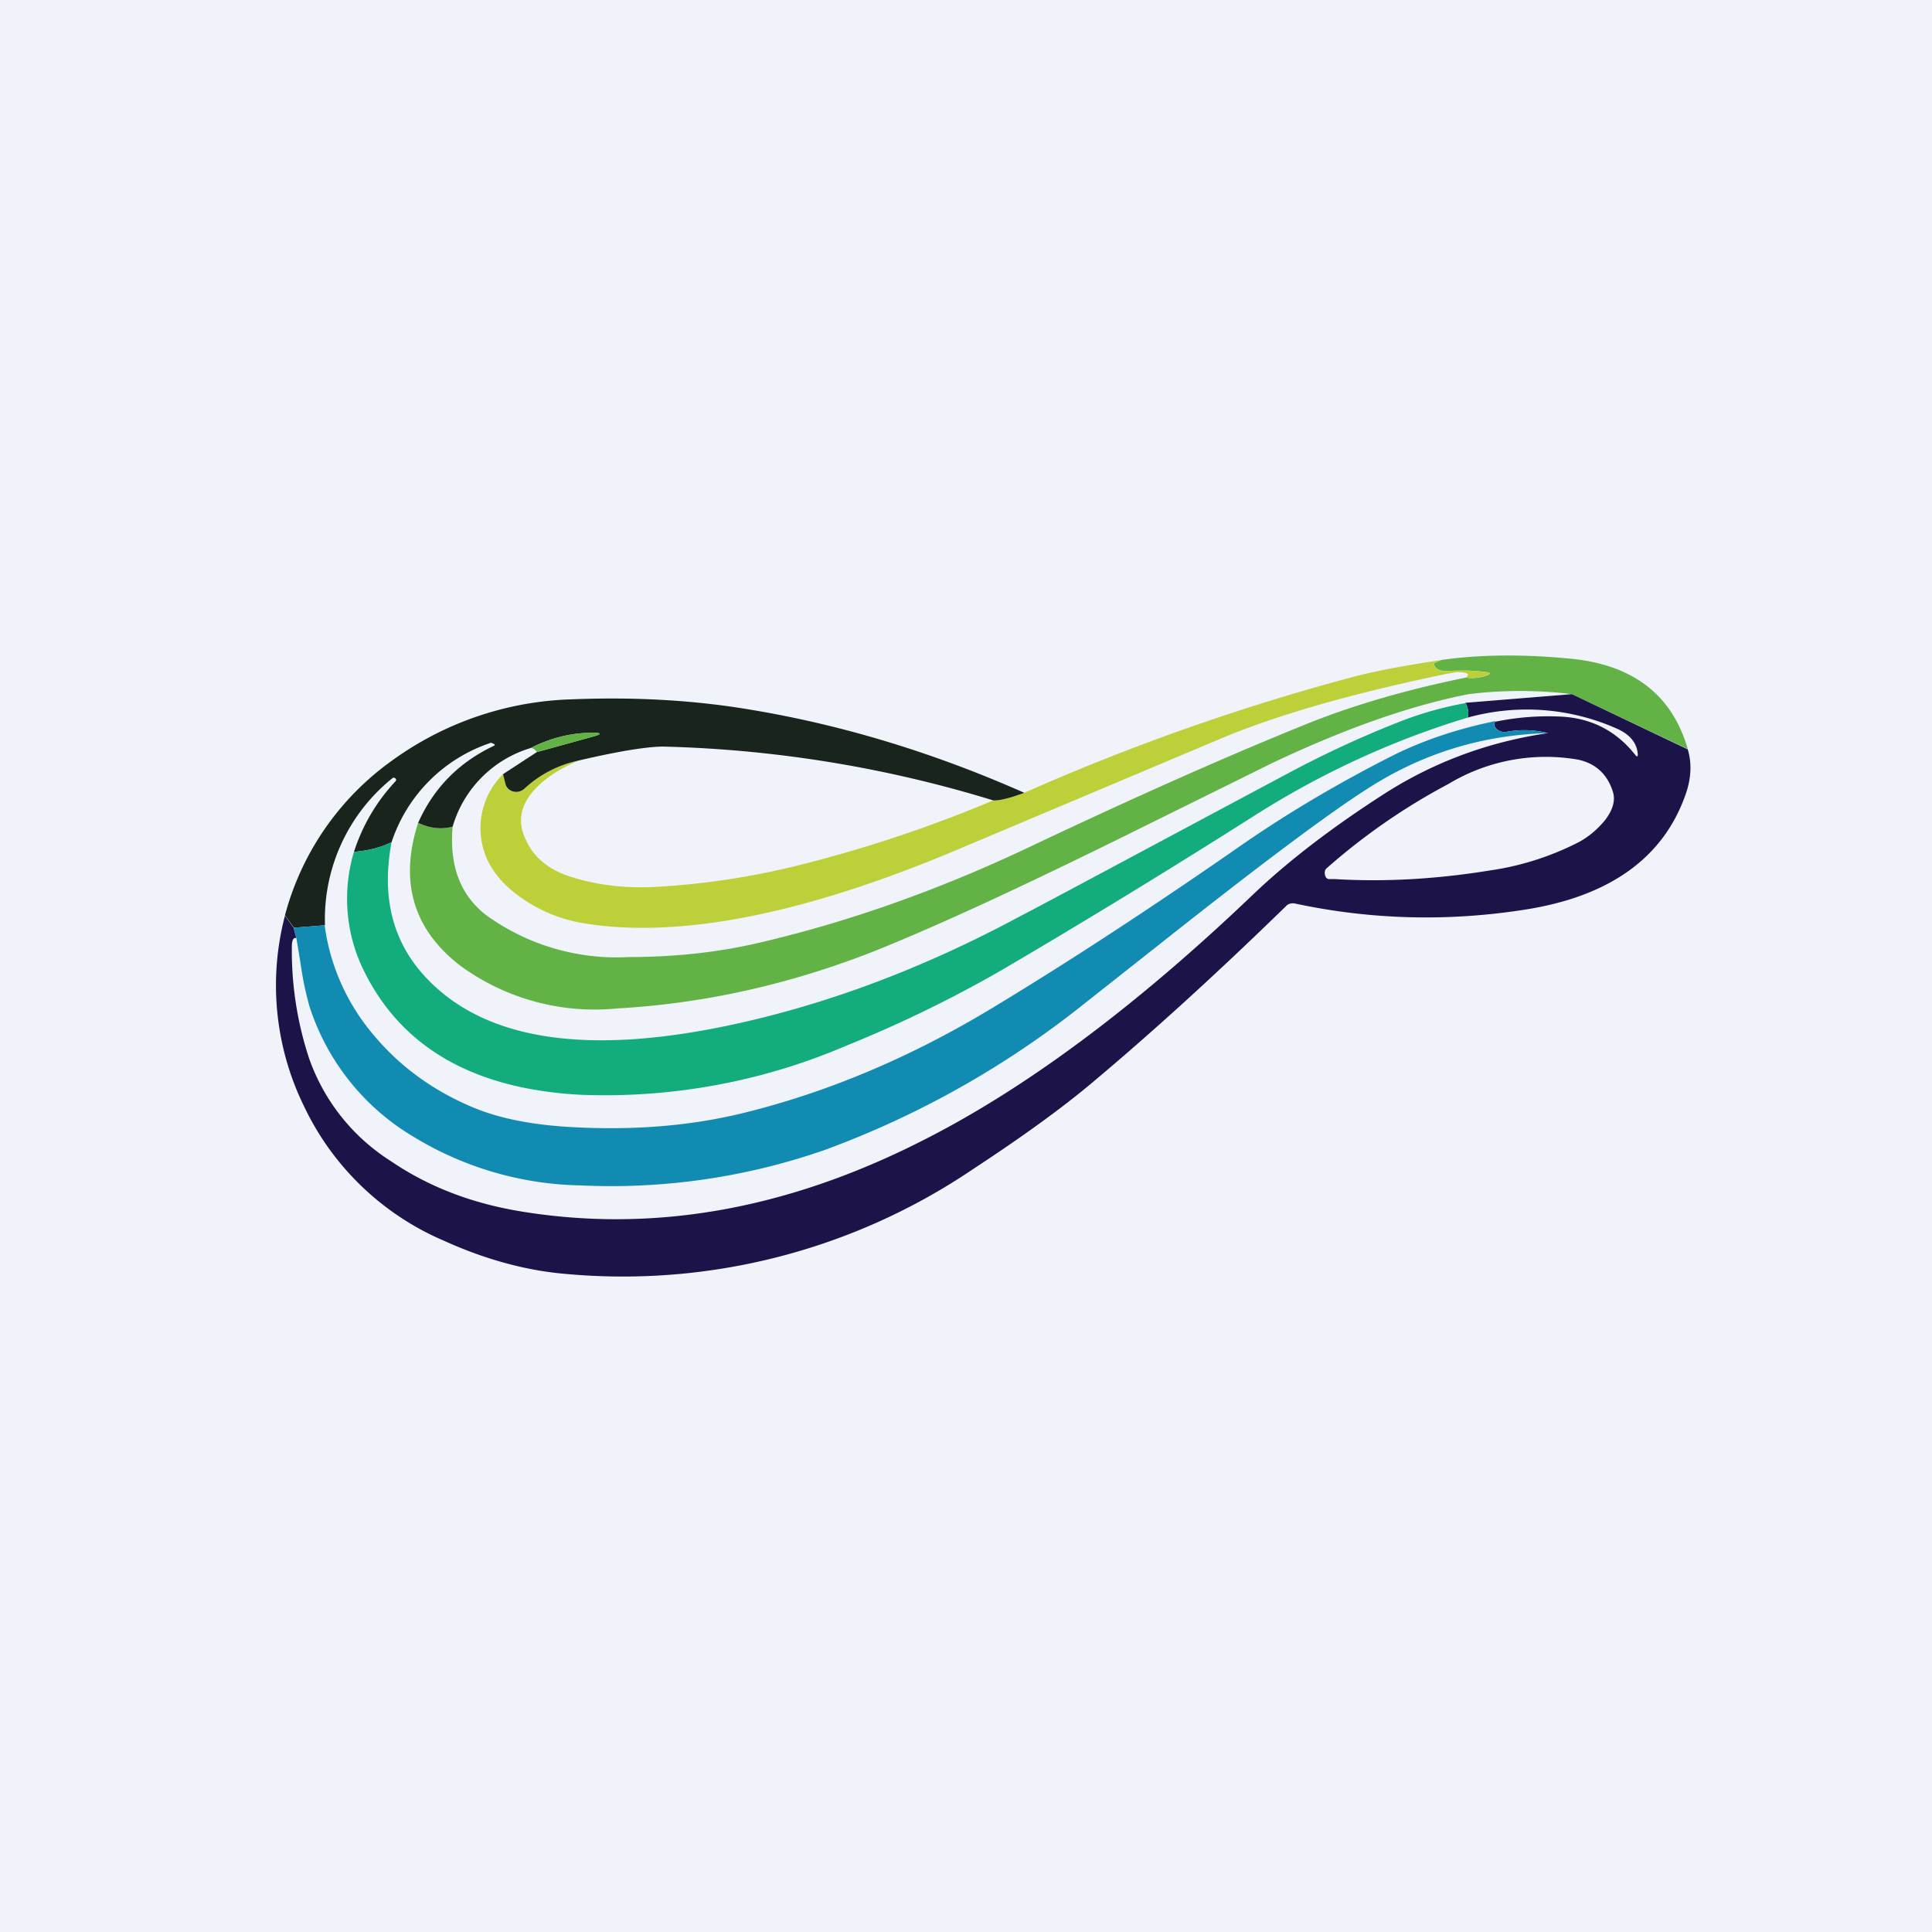 <!-- by TradeStack --><svg width="56" height="56" viewBox="0 0 56 56" xmlns="http://www.w3.org/2000/svg"><path fill="#F0F3FA" d="M0 0h56v56H0z"/><path d="m48.92 21.71-3.36-1.59a12.32 12.32 0 0 0-2.99 0c-1.69.33-3.59 1-5.7 2l-3.58 1.77c-3.42 1.7-6.09 2.94-8 3.7-2.43.95-4.9 1.5-7.4 1.64a6.6 6.6 0 0 1-4.55-1.24c-1.36-1.05-1.77-2.43-1.22-4.14.34.16.67.2 1 .11-.1 1.13.22 1.97.95 2.55a6.45 6.45 0 0 0 4.17 1.23c1.39 0 2.65-.15 3.79-.42 2.57-.6 5.17-1.52 7.79-2.76 3.12-1.48 5.85-2.69 8.19-3.63 1.32-.52 2.81-.95 4.48-1.29.2.03.39.01.57-.05.16-.05.16-.1 0-.11-.33-.05-.7-.05-1.13-.03-.22 0-.35-.07-.37-.23l.22-.09c1.12-.16 2.36-.17 3.72-.04 1.83.17 2.97 1.05 3.42 2.62Z" fill="#62B245"/><path d="m41.78 19.13-.22.09c.02.16.15.24.37.23.43-.02.8-.02 1.12.03.17.02.17.06.01.1-.18.07-.37.09-.57.06.13-.1.04-.16-.27-.16l-.28.05c-2.75.57-4.96 1.2-6.63 1.91l-7.66 3.23c-4.39 1.84-7.95 2.53-10.68 2.1a4.35 4.35 0 0 1-2-.85c-.66-.5-1-1.1-1.04-1.8a2.2 2.2 0 0 1 .65-1.68l.07.28c.03.12.1.2.22.22.12.04.23.01.32-.07.45-.42.99-.7 1.6-.83-.53.22-.95.49-1.24.79-.47.48-.57.99-.3 1.53.23.5.66.85 1.28 1.05.75.24 1.56.34 2.42.3a22.2 22.2 0 0 0 4.24-.64 38.63 38.63 0 0 0 5.6-1.87c.17.01.47-.06.9-.22a64.51 64.51 0 0 1 9.42-3.33c.73-.2 1.62-.36 2.67-.52Z" fill="#BDD039"/><path d="m45.56 20.12 3.36 1.6c.13.43.1.9-.1 1.41-.66 1.77-2.2 2.85-4.58 3.23-2.26.36-4.5.3-6.7-.17-.1-.02-.2 0-.27.08-2 1.95-3.89 3.67-5.67 5.16-.85.71-1.98 1.53-3.4 2.46a18.1 18.1 0 0 1-11.86 3.03c-1.12-.1-2.29-.42-3.48-.96a7.94 7.94 0 0 1-4.06-3.92 7.96 7.96 0 0 1-.54-5.5l.25.35.08.3c-.08-.02-.12.05-.13.2a9.96 9.96 0 0 0 .5 3.29 5.8 5.8 0 0 0 2.36 2.97c1.07.73 2.3 1.21 3.7 1.45 3.84.65 7.74-.02 11.7-2.03 3-1.51 6.21-3.9 9.62-7.16 1.02-.97 2.3-1.95 3.83-2.93 1.42-.9 2.99-1.48 4.7-1.73-.4-.1-.8-.11-1.19-.04-.1.02-.18 0-.26-.05-.1-.07-.13-.15-.08-.24a7.6 7.6 0 0 1 1.88-.15c.89.04 1.61.4 2.17 1.1.06.08.09.07.08-.03-.03-.3-.21-.53-.56-.7a6.42 6.42 0 0 0-4.37-.34c.04-.12.02-.26-.06-.43l3.08-.25Zm-2.3 5.1a8.2 8.2 0 0 0 2.52-.82c.27-.15.51-.35.72-.6.25-.31.33-.6.25-.85-.16-.51-.5-.82-1-.93a5.47 5.47 0 0 0-3.76.7 18.3 18.3 0 0 0-3.54 2.45.17.17 0 0 0-.05.15c.01.11.06.17.15.16h.13c1.47.09 3 0 4.57-.26Z" fill="#1C1449"/><path d="M29.69 22.98c-.43.16-.73.23-.9.22a35.54 35.54 0 0 0-9.56-1.56c-.46 0-1.28.13-2.44.4-.61.13-1.15.41-1.6.83-.1.08-.2.1-.32.07a.3.3 0 0 1-.22-.22l-.07-.28.98-.64 1.63-.45c.26-.07.26-.11-.02-.11a3.9 3.9 0 0 0-1.78.44 3.36 3.36 0 0 0-2.27 2.28c-.33.09-.66.05-1-.11.45-1.01 1.18-1.75 2.19-2.23.04-.02.04-.04 0-.06l-.07-.03h-.01a4.53 4.53 0 0 0-2.88 2.88c-.32.16-.69.25-1.09.28.25-.77.65-1.45 1.2-2.04.03-.03.03-.06 0-.09-.03-.02-.06-.03-.09 0a5.24 5.24 0 0 0-1.95 4.26l-.9.07-.26-.36a8.04 8.04 0 0 1 3.07-4.46 9.33 9.33 0 0 1 5.26-1.8c1.74-.07 3.36.02 4.85.25 2.77.43 5.52 1.25 8.25 2.46Z" fill="#19241C"/><path d="M42.48 20.37c.08.17.1.31.06.43-2.15.65-4.2 1.59-6.13 2.81a244 244 0 0 1-7.36 4.5 36.36 36.36 0 0 1-4.52 2.2 17.74 17.74 0 0 1-7.75 1.42c-3.16-.18-5.27-1.45-6.33-3.8a4.73 4.73 0 0 1-.19-3.24c.4-.03.77-.12 1.09-.28-.3 1.6.03 2.91 1.02 3.95 1.72 1.81 4.7 2.25 8.95 1.32 2.74-.6 5.46-1.63 8.17-3.08.96-.5 3.6-1.92 7.91-4.22a30.25 30.25 0 0 1 3.27-1.5 10 10 0 0 1 1.81-.5Z" fill="#13AC7C"/><path d="M43.34 20.92c-.05.1-.03.17.08.24.08.05.17.07.26.05.4-.07.8-.06 1.19.04-1.89.05-3.62.58-5.2 1.59-1.15.73-3.1 2.19-5.87 4.38l-2.38 1.88a26.94 26.94 0 0 1-7.48 4.22 18.8 18.8 0 0 1-7.1 1.04 9.62 9.62 0 0 1-4.82-1.39 6.83 6.83 0 0 1-3.05-3.8 9.18 9.18 0 0 1-.26-1.26l-.12-.72-.08-.3.9-.07A6.16 6.16 0 0 0 10.83 30c.75.9 1.7 1.6 2.86 2.09.78.33 1.75.52 2.9.58 1.8.1 3.45-.04 4.96-.41 2.44-.6 4.8-1.6 7.09-2.97 2.26-1.36 4.66-2.93 7.21-4.7 1.4-.98 2.9-1.87 4.52-2.69.9-.45 1.9-.78 2.98-1Z" fill="#128BB3"/><path d="M15.56 21.8a.24.24 0 0 0-.17-.12c.6-.3 1.2-.45 1.78-.44.28 0 .28.04.02.11l-1.63.45Z" fill="#62B245"/></svg>